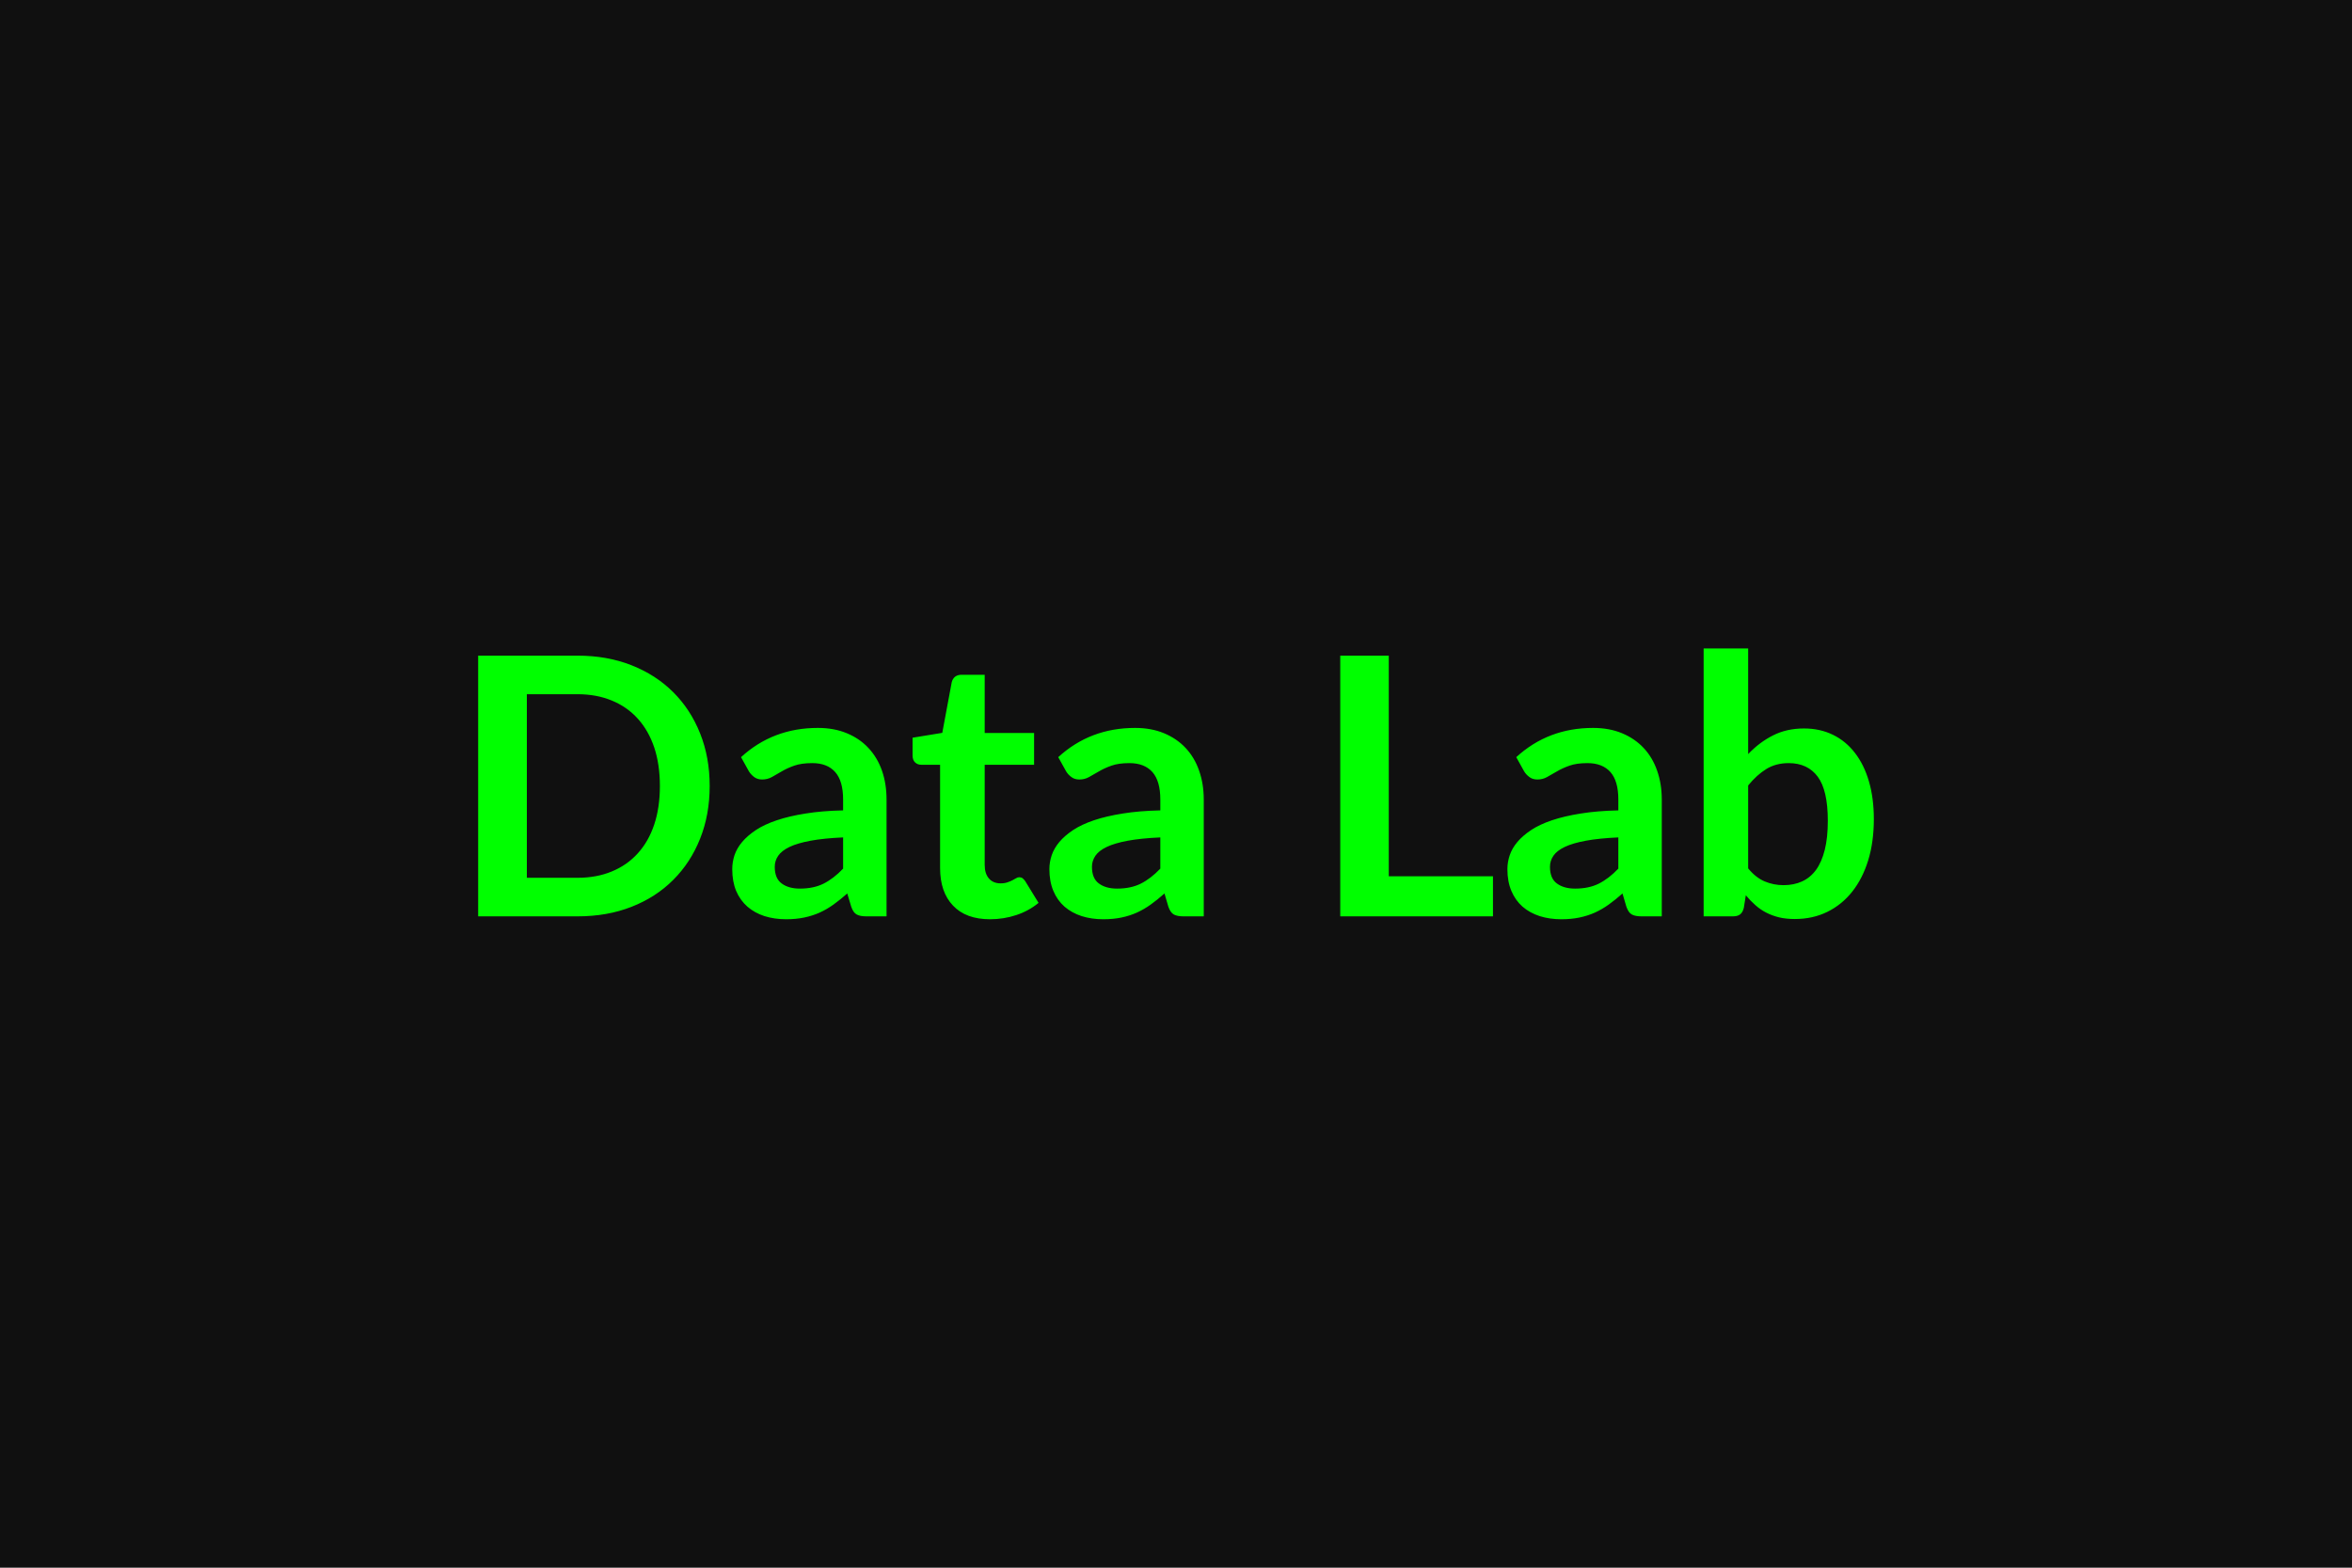 <svg xmlns="http://www.w3.org/2000/svg" width="300" height="200" viewBox="0 0 300 200"><rect width="100%" height="100%" fill="#101010"/><path fill="#00ff00" d="M90.52 100.275q0 3.66-1.22 6.72-1.22 3.06-3.43 5.26-2.2 2.21-5.31 3.43-3.1 1.22-6.9 1.22H60.99v-33.26h12.67q3.8 0 6.9 1.23 3.11 1.23 5.31 3.43 2.21 2.2 3.43 5.26 1.22 3.05 1.22 6.71Zm-6.35 0q0-2.74-.72-4.91-.73-2.17-2.1-3.68-1.36-1.51-3.31-2.31-1.94-.81-4.38-.81H67.2v23.42h6.46q2.44 0 4.38-.81 1.95-.8 3.31-2.31 1.37-1.5 2.1-3.68.72-2.17.72-4.91Zm23.37 10.54v-3.98q-2.46.11-4.14.42-1.68.31-2.69.79-1.01.49-1.45 1.13-.44.65-.44 1.4 0 1.5.89 2.14.88.65 2.31.65 1.75 0 3.02-.63 1.28-.64 2.5-1.92Zm-12.01-12.4-1.01-1.82q4.07-3.73 9.8-3.73 2.07 0 3.7.68 1.64.68 2.76 1.89 1.13 1.21 1.72 2.89.58 1.67.58 3.68v14.9h-2.57q-.81 0-1.24-.24-.44-.24-.69-.98l-.51-1.7q-.9.8-1.75 1.41-.85.61-1.77 1.03-.92.41-1.97.63-1.04.22-2.31.22-1.49 0-2.76-.4-1.26-.41-2.18-1.21-.92-.81-1.43-2-.5-1.2-.5-2.79 0-.89.29-1.78.3-.88.98-1.69.68-.8 1.76-1.52 1.08-.71 2.66-1.24 1.57-.53 3.67-.86 2.09-.34 4.78-.4v-1.38q0-2.37-1.01-3.51-1.01-1.14-2.92-1.14-1.38 0-2.29.32-.91.32-1.6.73-.69.4-1.25.72-.57.32-1.26.32-.59 0-1.01-.31-.41-.31-.67-.72Zm30.76 18.86q-3.09 0-4.73-1.74-1.65-1.73-1.65-4.79v-13.18h-2.41q-.46 0-.78-.3t-.32-.9v-2.25l3.79-.62 1.2-6.44q.11-.46.43-.72.33-.25.83-.25h2.95v7.43h6.3v4.05h-6.3v12.79q0 1.1.54 1.72.54.62 1.48.62.53 0 .88-.13.36-.12.63-.26.26-.14.47-.26.2-.13.41-.13.25 0 .42.13.16.12.34.37l1.7 2.77q-1.24 1.03-2.85 1.56t-3.33.53Zm21.71-6.46v-3.98q-2.46.11-4.14.42-1.68.31-2.69.79-1.02.49-1.45 1.13-.44.65-.44 1.4 0 1.5.89 2.14.88.65 2.31.65 1.75 0 3.02-.63 1.28-.64 2.5-1.92Zm-12.01-12.4-1.01-1.82q4.07-3.73 9.8-3.73 2.07 0 3.7.68 1.63.68 2.76 1.89t1.71 2.89q.59 1.67.59 3.68v14.9h-2.58q-.8 0-1.24-.24-.43-.24-.69-.98l-.5-1.7q-.9.8-1.75 1.41-.85.61-1.77 1.03-.92.41-1.97.63-1.05.22-2.31.22-1.5 0-2.76-.4-1.27-.41-2.19-1.21-.92-.81-1.42-2-.51-1.2-.51-2.79 0-.89.3-1.78.3-.88.98-1.69.68-.8 1.76-1.52 1.08-.71 2.65-1.24 1.58-.53 3.67-.86 2.1-.34 4.79-.4v-1.38q0-2.37-1.01-3.51-1.02-1.14-2.93-1.14-1.38 0-2.28.32-.91.32-1.6.73-.69.4-1.26.72-.56.32-1.25.32-.6 0-1.01-.31-.42-.31-.67-.72Zm41.15 13.38h13.29v5.11h-19.48v-33.26h6.19v28.15Zm29.28-.98v-3.98q-2.46.11-4.14.42-1.68.31-2.69.79-1.02.49-1.45 1.13-.44.65-.44 1.4 0 1.5.89 2.14.88.65 2.31.65 1.75 0 3.02-.63 1.28-.64 2.5-1.92Zm-12.01-12.4-1.01-1.82q4.07-3.73 9.8-3.73 2.07 0 3.7.68 1.63.68 2.76 1.89t1.71 2.89q.59 1.67.59 3.68v14.9h-2.58q-.8 0-1.24-.24-.43-.24-.69-.98l-.5-1.7q-.9.8-1.75 1.41-.85.61-1.77 1.03-.92.41-1.97.63-1.05.22-2.31.22-1.5 0-2.76-.4-1.27-.41-2.19-1.21-.92-.81-1.42-2-.51-1.2-.51-2.79 0-.89.3-1.78.3-.88.98-1.69.68-.8 1.76-1.52 1.08-.71 2.65-1.24 1.58-.53 3.67-.86 2.1-.34 4.79-.4v-1.38q0-2.37-1.01-3.51-1.02-1.14-2.93-1.14-1.38 0-2.28.32-.91.32-1.6.73-.69.4-1.26.72-.56.32-1.25.32-.6 0-1.01-.31-.42-.31-.67-.72Zm28.57 1.79v10.58q.96 1.17 2.1 1.66 1.14.48 2.41.48 1.31 0 2.35-.47 1.05-.47 1.79-1.47.73-1 1.12-2.56.39-1.55.39-3.71 0-3.89-1.28-5.62-1.29-1.74-3.71-1.74-1.63 0-2.85.75-1.22.75-2.32 2.1Zm0-17.48v13.48q1.42-1.5 3.16-2.38 1.74-.89 3.97-.89 2.04 0 3.69.81 1.64.8 2.8 2.31 1.17 1.51 1.79 3.65.62 2.14.62 4.8 0 2.88-.71 5.22-.72 2.35-2.04 4.02-1.32 1.67-3.19 2.59-1.86.91-4.14.91-1.1 0-2-.21-.89-.22-1.65-.61-.76-.39-1.39-.96-.64-.56-1.21-1.25l-.25 1.59q-.14.59-.48.85-.33.25-.9.25h-3.75v-34.18h5.68Z"/></svg>
